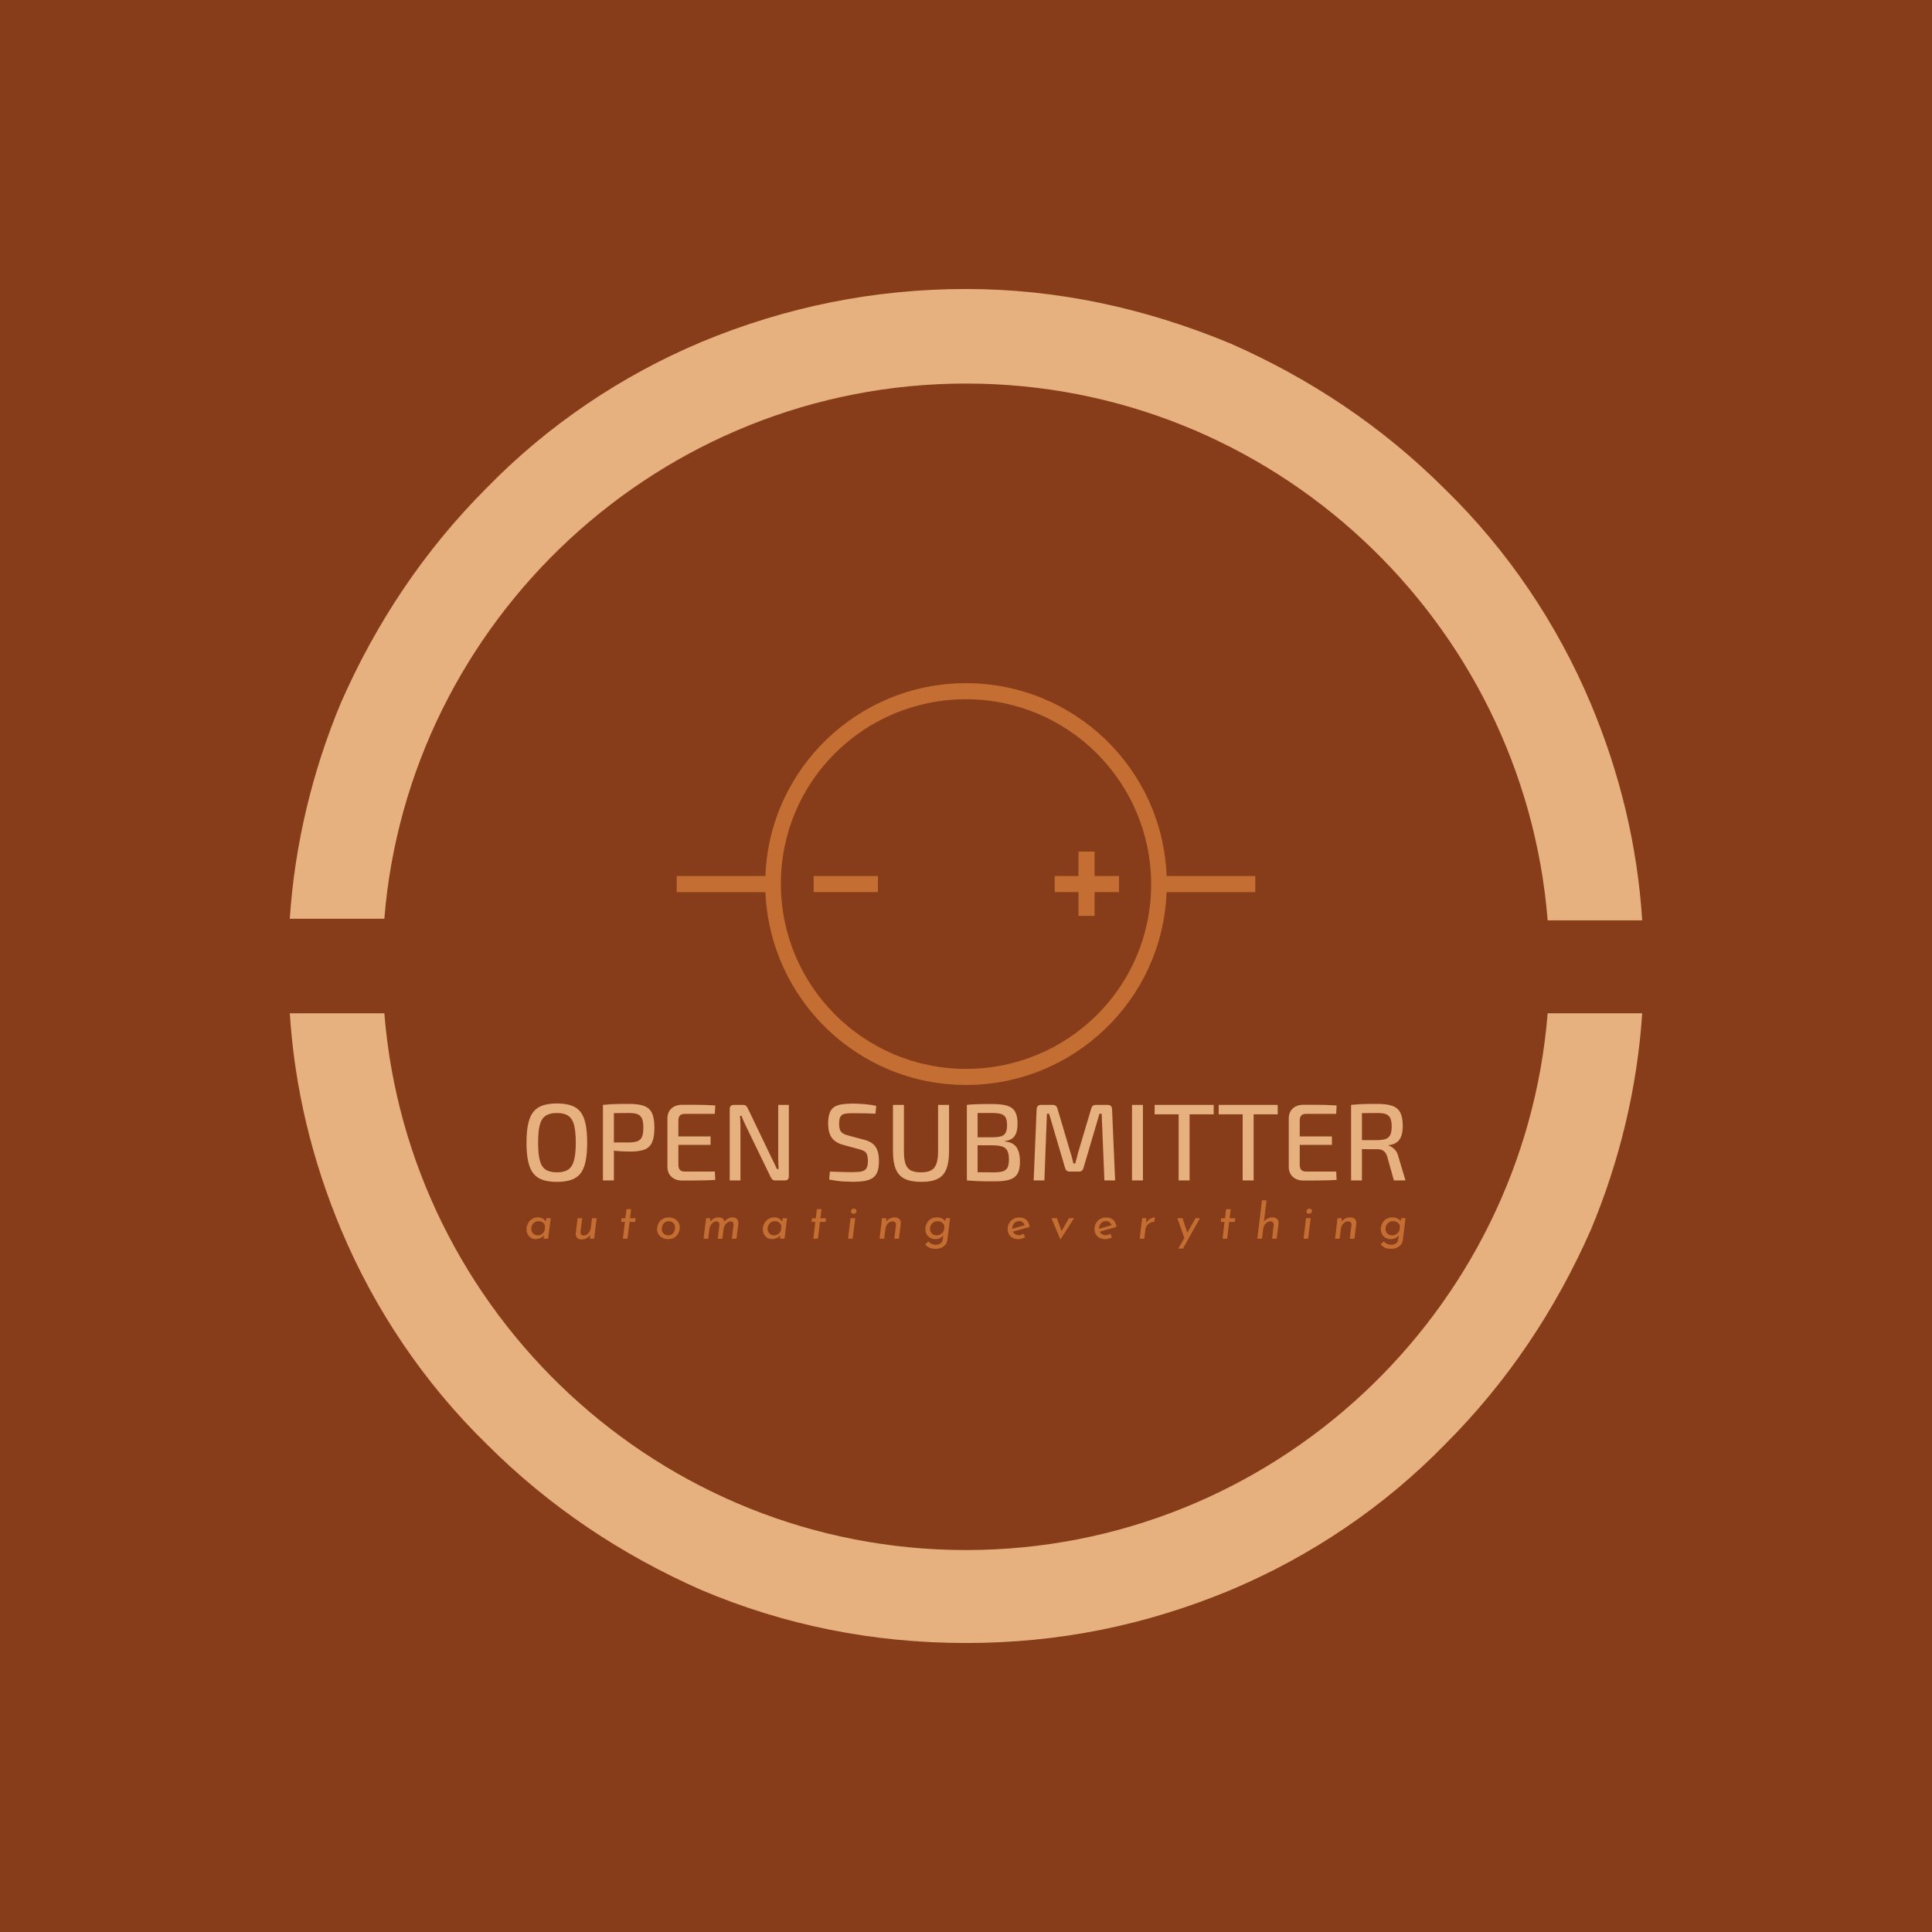 <svg xmlns="http://www.w3.org/2000/svg" version="1.1" xmlns:xlink="http://www.w3.org/1999/xlink" xmlns:svgjs="http://svgjs.dev/svgjs" width="1000" height="1000" viewBox="0 0 1000 1000"><rect width="1000" height="1000" fill="#883d1a"></rect><g transform="matrix(0.7,0,0,0.7,150,106.25)"><svg viewBox="0 0 320 360" data-background-color="#883d1a" preserveAspectRatio="xMidYMid meet" height="1125" width="1000" xmlns="http://www.w3.org/2000/svg" xmlns:xlink="http://www.w3.org/1999/xlink"><g id="tight-bounds" transform="matrix(1,0,0,1,0,0)"><svg viewBox="0 0 320 360" height="360" width="320"><g><svg></svg></g><g><svg viewBox="0 0 320 360" height="360" width="320"><g><path xmlns="http://www.w3.org/2000/svg" d="M160 42.18c72.417 0 131.943 56.114 137.63 127.014h22.37c-1.137-17.82-5.308-34.882-12.133-51.185-7.962-18.957-19.716-36.398-34.502-50.805-14.787-14.787-31.848-26.161-50.806-34.503-20.095-8.341-40.948-12.891-62.559-12.891-21.611 0-42.464 4.171-62.559 12.512-18.957 7.962-36.398 19.716-50.806 34.503-14.787 14.787-26.161 31.848-34.502 50.805-6.825 16.303-10.995 33.744-12.133 51.185h22.37c5.687-70.521 65.213-126.635 137.63-126.635zM160 318.199c-72.417 0-131.943-56.114-137.63-127.014h-22.37c1.137 17.82 5.308 34.882 12.133 51.185 7.962 18.957 19.716 36.398 34.502 50.805 14.787 14.787 31.848 26.161 50.806 34.503 19.716 8.341 40.569 12.512 62.559 12.512 21.991 0 42.464-4.171 62.559-12.512 18.957-7.962 36.398-19.716 50.806-34.503 14.787-14.787 26.161-31.848 34.502-50.805 6.825-16.303 10.995-33.744 12.133-51.185h-22.37c-5.687 70.9-65.213 127.014-137.63 127.014z" fill="#e6b17e" fill-rule="nonzero" stroke="none" stroke-width="1" stroke-linecap="butt" stroke-linejoin="miter" stroke-miterlimit="10" stroke-dasharray="" stroke-dashoffset="0" font-family="none" font-weight="none" font-size="none" text-anchor="none" style="mix-blend-mode: normal" data-fill-palette-color="tertiary"></path></g><g transform="matrix(1,0,0,1,56,113.079)"><svg viewBox="0 0 208 133.843" height="133.843" width="208"><g><svg viewBox="0 0 208 133.843" height="133.843" width="208"><g><svg viewBox="0 0 208 133.843" height="133.843" width="208"><g transform="matrix(1,0,0,1,0,99.448)"><svg viewBox="0 0 208 34.395" height="34.395" width="208"><g id="textblocktransform"><svg viewBox="0 0 208 34.395" height="34.395" width="208" id="textblock"><g><svg viewBox="0 0 208 18.551" height="18.551" width="208"><g transform="matrix(1,0,0,1,0,0)"><svg width="208" viewBox="2.9 -35.15 401.37 35.8" height="18.551" data-palette-color="#e6b17e"><path d="M16.8-35.15L16.8-35.15Q20.6-35.15 23.28-34.25 25.95-33.35 27.55-31.3 29.15-29.25 29.88-25.8 30.6-22.35 30.6-17.25L30.6-17.25Q30.6-12.2 29.88-8.72 29.15-5.25 27.55-3.2 25.95-1.15 23.28-0.25 20.6 0.65 16.8 0.65L16.8 0.65Q13 0.65 10.33-0.25 7.65-1.15 6.03-3.2 4.4-5.25 3.65-8.72 2.9-12.2 2.9-17.25L2.9-17.25Q2.9-22.35 3.65-25.8 4.4-29.25 6.03-31.3 7.65-33.35 10.33-34.25 13-35.15 16.8-35.15ZM16.8-30.8L16.8-30.8Q13.55-30.8 11.65-29.55 9.75-28.3 8.97-25.38 8.2-22.45 8.2-17.25L8.2-17.25Q8.2-12.1 8.97-9.15 9.75-6.2 11.65-4.95 13.55-3.7 16.8-3.7L16.8-3.7Q20.05-3.7 21.93-4.95 23.8-6.2 24.6-9.15 25.4-12.1 25.4-17.25L25.4-17.25Q25.4-22.45 24.6-25.38 23.8-28.3 21.93-29.55 20.05-30.8 16.8-30.8ZM49.9-34.95L49.9-34.95Q54.15-34.95 56.65-34 59.15-33.05 60.22-30.7 61.3-28.35 61.3-24.05L61.3-24.05Q61.3-19.8 60.25-17.43 59.2-15.05 56.82-14.13 54.45-13.2 50.5-13.2L50.5-13.2Q48.35-13.2 46.37-13.3 44.4-13.4 42.75-13.6 41.1-13.8 39.92-14.03 38.75-14.25 38.3-14.45L38.3-14.45 38.45-17.35Q41.15-17.35 44.05-17.35 46.95-17.35 49.85-17.35L49.85-17.35Q52.25-17.4 53.65-17.95 55.05-18.5 55.65-19.95 56.25-21.4 56.25-24.05L56.25-24.05Q56.25-26.75 55.65-28.2 55.05-29.65 53.65-30.23 52.25-30.8 49.85-30.8L49.85-30.8Q45.65-30.8 42.6-30.75 39.55-30.7 38.5-30.6L38.5-30.6 37.8-34.5Q39.7-34.7 41.4-34.8 43.1-34.9 45.1-34.93 47.1-34.95 49.9-34.95ZM37.8-34.5L42.8-34.5 42.8 0 37.8 0 37.8-34.5ZM74.05-34.55L74.05-34.55Q76.55-34.55 79.15-34.55 81.75-34.55 84.27-34.48 86.8-34.4 89.09-34.25L89.09-34.25 88.9-30.4 75.15-30.4Q73.65-30.4 72.95-29.65 72.25-28.9 72.25-27.25L72.25-27.25 72.25-7.25Q72.25-5.6 72.95-4.83 73.65-4.05 75.15-4.05L75.15-4.05 88.9-4.05 89.09-0.25Q86.8-0.1 84.27-0.05 81.75 0 79.15 0.03 76.55 0.05 74.05 0.05L74.05 0.05Q70.95 0.05 69.12-1.63 67.3-3.3 67.25-6.1L67.25-6.1 67.25-28.4Q67.3-31.25 69.12-32.9 70.95-34.55 74.05-34.55ZM68.15-16.25L68.15-20.1 86.95-20.1 86.95-16.25 68.15-16.25ZM117.84-34.5L122.69-34.5 122.69-1.95Q122.69 0 120.84 0L120.84 0 116.54 0Q115.69 0 115.22-0.4 114.74-0.8 114.39-1.55L114.39-1.55 103.09-24.85Q102.64-25.85 102.04-27.13 101.44-28.4 101.14-29.5L101.14-29.5 100.39-29.5Q100.49-28.35 100.54-27.18 100.59-26 100.59-24.8L100.59-24.8 100.59 0 95.69 0 95.69-32.55Q95.69-34.5 97.59-34.5L97.59-34.5 101.74-34.5Q102.59-34.5 103.09-34.1 103.59-33.7 103.94-32.95L103.94-32.95 114.84-10.25Q115.39-9.2 116.02-7.85 116.64-6.5 117.24-5.2L117.24-5.2 118.04-5.2Q117.94-6.55 117.89-7.88 117.84-9.2 117.84-10.5L117.84-10.5 117.84-34.5ZM152.09-35.1L152.09-35.1Q154.59-35.05 157.26-34.85 159.94-34.65 162.59-34.05L162.59-34.05 162.24-30.5Q160.09-30.6 157.41-30.65 154.74-30.7 152.24-30.7L152.24-30.7Q150.49-30.7 149.24-30.6 147.99-30.5 147.19-30.05 146.39-29.6 146.01-28.6 145.64-27.6 145.64-25.85L145.64-25.85Q145.64-23.2 146.64-22.13 147.64-21.05 149.89-20.5L149.89-20.5 156.84-18.65Q160.84-17.65 162.34-15.28 163.84-12.9 163.84-8.9L163.84-8.9Q163.84-5.9 163.16-4.05 162.49-2.2 161.06-1.2 159.64-0.2 157.39 0.2 155.14 0.6 152.04 0.6L152.04 0.6Q150.34 0.6 147.54 0.45 144.74 0.3 141.09-0.4L141.09-0.4 141.44-4.05Q144.39-3.95 146.26-3.88 148.14-3.8 149.49-3.8 150.84-3.8 152.19-3.8L152.19-3.8Q154.69-3.8 156.14-4.17 157.59-4.55 158.19-5.68 158.79-6.8 158.79-8.95L158.79-8.95Q158.79-10.8 158.36-11.85 157.94-12.9 157.01-13.43 156.09-13.95 154.64-14.3L154.64-14.3 147.49-16.25Q143.74-17.3 142.19-19.65 140.64-22 140.64-25.9L140.64-25.9Q140.64-28.9 141.31-30.75 141.99-32.6 143.39-33.52 144.79-34.45 146.94-34.77 149.09-35.1 152.09-35.1ZM190.84-34.5L195.84-34.5 195.84-13.3Q195.84-8.25 194.61-5.18 193.39-2.1 190.64-0.73 187.89 0.65 183.29 0.65L183.29 0.65Q178.49 0.65 175.64-0.73 172.79-2.1 171.51-5.18 170.24-8.25 170.24-13.3L170.24-13.3 170.24-34.5 175.24-34.5 175.24-13.3Q175.24-9.7 175.96-7.58 176.69-5.45 178.41-4.58 180.14-3.7 183.04-3.7L183.04-3.7Q185.94-3.7 187.61-4.58 189.29-5.45 190.06-7.58 190.84-9.7 190.84-13.3L190.84-13.3 190.84-34.5ZM215.53-34.9L215.53-34.9Q219.83-34.9 222.36-34.13 224.88-33.35 226.01-31.4 227.13-29.45 227.13-25.9L227.13-25.9Q227.13-22.2 225.76-20.25 224.38-18.3 221.28-18L221.28-18 221.28-17.8Q225.13-17.45 226.68-15.1 228.23-12.75 228.23-8.6L228.23-8.6Q228.23-5.05 227.11-3.1 225.98-1.15 223.53-0.38 221.08 0.4 217.08 0.4L217.08 0.4Q214.03 0.4 211.86 0.38 209.68 0.35 207.83 0.25 205.98 0.15 203.98 0L203.98 0 204.68-3.85Q205.78-3.8 208.93-3.75 212.08-3.7 216.28-3.7L216.28-3.7Q218.88-3.7 220.38-4.15 221.88-4.6 222.53-5.85 223.18-7.1 223.18-9.5L223.18-9.5Q223.18-12.1 222.51-13.48 221.83-14.85 220.28-15.43 218.73-16 215.98-16.05L215.98-16.05 204.63-16.05 204.63-19.7 215.93-19.7Q218.33-19.75 219.73-20.2 221.13-20.65 221.73-21.88 222.33-23.1 222.33-25.3L222.33-25.3Q222.33-27.55 221.68-28.75 221.03-29.95 219.48-30.38 217.93-30.8 215.28-30.8L215.28-30.8Q212.78-30.8 210.78-30.8 208.78-30.8 207.28-30.78 205.78-30.75 204.68-30.65L204.68-30.65 203.98-34.5Q205.78-34.7 207.41-34.77 209.03-34.85 210.96-34.88 212.88-34.9 215.53-34.9ZM203.98-34.5L208.88-34.5 208.88 0 203.98 0 203.98-34.5ZM262.88-34.5L268.28-34.5Q270.23-34.5 270.28-32.45L270.28-32.45 271.68 0 266.78 0 265.53-30.45 264.53-30.45 257.23-5.7Q256.83-4.05 255.13-4.05L255.13-4.05 251.03-4.05Q249.28-4.05 248.83-5.7L248.83-5.7 241.53-30.45 240.53-30.45 239.38 0 234.48 0 235.83-32.45Q235.93-34.5 237.83-34.5L237.83-34.5 243.23-34.5Q244.83-34.5 245.33-32.85L245.33-32.85 251.38-12.45Q251.78-11.3 252.03-10.15 252.28-9 252.63-7.75L252.63-7.75 253.48-7.75Q253.83-9 254.11-10.15 254.38-11.3 254.73-12.55L254.73-12.55 260.78-32.85Q261.18-34.5 262.88-34.5L262.88-34.5ZM279.38-34.5L284.38-34.5 284.38 0 279.38 0 279.38-34.5ZM300.68-34.5L305.68-34.5 305.68 0 300.68 0 300.68-34.5ZM289.72-34.5L316.68-34.5 316.68-30.2 289.72-30.2 289.72-34.5ZM329.92-34.5L334.92-34.5 334.92 0 329.92 0 329.92-34.5ZM318.97-34.5L345.92-34.5 345.92-30.2 318.97-30.2 318.97-34.5ZM357.77-34.55L357.77-34.55Q360.27-34.55 362.87-34.55 365.47-34.55 368-34.48 370.52-34.4 372.82-34.25L372.82-34.25 372.62-30.4 358.87-30.4Q357.37-30.4 356.67-29.65 355.97-28.9 355.97-27.25L355.97-27.25 355.97-7.25Q355.97-5.6 356.67-4.83 357.37-4.05 358.87-4.05L358.87-4.05 372.62-4.05 372.82-0.25Q370.52-0.1 368-0.05 365.47 0 362.87 0.03 360.27 0.05 357.77 0.05L357.77 0.05Q354.67 0.05 352.84-1.63 351.02-3.3 350.97-6.1L350.97-6.1 350.97-28.4Q351.02-31.25 352.84-32.9 354.67-34.55 357.77-34.55ZM351.87-16.25L351.87-20.1 370.67-20.1 370.67-16.25 351.87-16.25ZM391.57-34.95L391.57-34.95Q395.67-34.95 398.19-34.08 400.72-33.2 401.87-31.03 403.02-28.85 403.02-24.95L403.02-24.95Q403.02-22.2 402.37-20.35 401.72-18.5 400.34-17.45 398.97-16.4 396.62-16.1L396.62-16.1 396.62-15.85Q397.47-15.65 398.32-15.05 399.17-14.45 399.92-13.43 400.67-12.4 401.02-10.85L401.02-10.85 404.27 0 398.97 0 395.97-10.75Q395.37-12.65 394.32-13.45 393.27-14.25 391.57-14.25L391.57-14.25Q388.42-14.25 386.17-14.28 383.92-14.3 382.39-14.35 380.87-14.4 379.92-14.4L379.92-14.4 380.07-18.4 391.47-18.4Q393.92-18.45 395.32-18.98 396.72-19.5 397.34-20.85 397.97-22.2 397.97-24.65L397.97-24.65Q397.97-27.1 397.34-28.43 396.72-29.75 395.32-30.28 393.92-30.8 391.47-30.8L391.47-30.8Q387.27-30.8 384.22-30.75 381.17-30.7 380.12-30.7L380.12-30.7 379.42-34.5Q381.32-34.7 383.02-34.8 384.72-34.9 386.74-34.93 388.77-34.95 391.57-34.95ZM379.42-34.5L384.37-34.5 384.37 0 379.42 0 379.42-34.5Z" opacity="1" transform="matrix(1,0,0,1,0,0)" fill="#e6b17e" class="wordmark-text-0" data-fill-palette-color="primary" id="text-0"></path></svg></g></svg></g><g transform="matrix(1,0,0,1,0,22.931)"><svg viewBox="0 0 208 11.465" height="11.465" width="208"><g transform="matrix(1,0,0,1,0,0)"><svg width="208" viewBox="2.2 -38.7 888.09 48.95" height="11.465" data-palette-color="#c56e33"><path d="M11.2 0.4L11.2 0.4Q8.9 0.4 6.83-0.83 4.75-2.05 3.48-4.3 2.2-6.55 2.2-9.65L2.2-9.65Q2.2-11.75 2.98-13.83 3.75-15.9 5.23-17.65 6.7-19.4 8.83-20.48 10.95-21.55 13.75-21.55L13.75-21.55Q16-21.55 17.55-20.9 19.1-20.25 20.15-19.23 21.2-18.2 21.8-16.9L21.8-16.9 21.35-16 22.4-20.7 26.65-20.7 24.15 0 19.5 0 20.15-5.25 20.5-4.05Q20.2-3.6 19.45-2.83 18.7-2.05 17.53-1.3 16.35-0.55 14.78-0.08 13.2 0.4 11.2 0.4ZM13.75-3.35L13.75-3.35Q15.25-3.35 16.6-3.98 17.95-4.6 18.98-5.73 20-6.85 20.55-8.45L20.55-8.45 21-12.5Q20.8-14.05 19.93-15.2 19.05-16.35 17.65-17.03 16.25-17.7 14.55-17.7L14.55-17.7Q12.5-17.7 11.08-16.95 9.65-16.2 8.75-15.03 7.85-13.85 7.45-12.58 7.05-11.3 7.05-10.2L7.05-10.2Q7.05-8.2 7.9-6.65 8.75-5.1 10.28-4.23 11.8-3.35 13.75-3.35ZM57.84 0.8L57.84 0.8Q54.99 0.8 53.34-0.88 51.69-2.55 51.99-5.3L51.99-5.3 53.84-20.7 58.49-20.7 56.79-6.9Q56.69-5.35 57.47-4.3 58.24-3.25 60.09-3.2L60.09-3.2Q61.84-3.2 63.37-4.23 64.89-5.25 65.94-7.03 66.99-8.8 67.24-11.05L67.24-11.05 68.44-20.7 73.09-20.7 70.54 0 66.34 0 66.59-4.95 66.79-4.25Q65.99-2.85 64.62-1.7 63.24-0.55 61.52 0.13 59.79 0.8 57.84 0.8ZM102.13-20.6L103.23-29.8 107.88-29.8 106.78-20.6 112.48-20.6 112.03-16.95 106.33-16.95 104.28 0 99.63 0 101.68-16.95 97.88-16.95 98.28-20.6 102.13-20.6ZM145.13 0.5L145.13 0.5Q143.18 0.5 141.23-0.15 139.28-0.8 137.68-2.08 136.08-3.35 135.13-5.25 134.18-7.15 134.18-9.65L134.18-9.65Q134.18-11.6 134.85-13.68 135.53-15.75 136.93-17.5 138.33-19.25 140.6-20.35 142.88-21.45 146.13-21.45L146.13-21.45Q148.98-21.45 151.45-20.25 153.93-19.05 155.5-16.78 157.08-14.5 157.08-11.3L157.08-11.3Q157.08-10 156.7-8.38 156.33-6.75 155.5-5.2 154.68-3.65 153.3-2.35 151.93-1.05 149.9-0.28 147.88 0.5 145.13 0.5ZM145.28-3.35L145.28-3.35Q147.83-3.35 149.38-4.58 150.93-5.8 151.63-7.6 152.33-9.4 152.33-11.1L152.33-11.1Q152.33-12.85 151.75-14.08 151.18-15.3 150.2-16.1 149.23-16.9 148.1-17.28 146.98-17.65 145.98-17.65L145.98-17.65Q143.48-17.65 141.9-16.45 140.33-15.25 139.6-13.43 138.88-11.6 138.88-9.9L138.88-9.9Q138.88-7.65 139.85-6.2 140.83-4.75 142.33-4.05 143.83-3.35 145.28-3.35ZM183.67-20.7L187.87-20.7 187.72-15.95 187.57-16.7Q189.07-18.95 191.29-20.23 193.52-21.5 196.32-21.5L196.32-21.5Q198.87-21.5 200.37-20.4 201.87-19.3 202.12-17.1L202.12-17.1 201.97-16.95Q203.47-19 205.69-20.25 207.92-21.5 210.32-21.5L210.32-21.5Q213.37-21.5 214.92-19.78 216.47-18.05 216.22-15.3L216.22-15.3 214.37 0 209.72 0 211.37-13.65Q211.52-15.25 210.92-16.3 210.32-17.35 208.62-17.45L208.62-17.45Q206.72-17.45 205.17-16.38 203.62-15.3 202.62-13.58 201.62-11.85 201.32-9.85L201.32-9.85 200.12 0 195.42 0 197.12-13.65Q197.22-15.25 196.59-16.3 195.97-17.35 194.22-17.45L194.22-17.45Q192.37-17.45 190.82-16.38 189.27-15.3 188.27-13.55 187.27-11.8 187.02-9.8L187.02-9.8 185.82 0 181.17 0 183.67-20.7ZM249.96 0.4L249.96 0.4Q247.66 0.4 245.59-0.83 243.51-2.05 242.24-4.3 240.96-6.55 240.96-9.65L240.96-9.65Q240.96-11.75 241.74-13.83 242.51-15.9 243.99-17.65 245.46-19.4 247.59-20.48 249.71-21.55 252.51-21.55L252.51-21.55Q254.76-21.55 256.31-20.9 257.86-20.25 258.91-19.23 259.96-18.2 260.56-16.9L260.56-16.9 260.11-16 261.16-20.7 265.41-20.7 262.91 0 258.26 0 258.91-5.25 259.26-4.05Q258.96-3.6 258.21-2.83 257.46-2.05 256.29-1.3 255.11-0.55 253.54-0.08 251.96 0.4 249.96 0.4ZM252.51-3.35L252.51-3.35Q254.01-3.35 255.36-3.98 256.71-4.6 257.74-5.73 258.76-6.85 259.31-8.45L259.31-8.45 259.76-12.5Q259.56-14.05 258.69-15.2 257.81-16.35 256.41-17.03 255.01-17.7 253.31-17.7L253.31-17.7Q251.26-17.7 249.84-16.95 248.41-16.2 247.51-15.03 246.61-13.85 246.21-12.58 245.81-11.3 245.81-10.2L245.81-10.2Q245.81-8.2 246.66-6.65 247.51-5.1 249.04-4.23 250.56-3.35 252.51-3.35ZM294.5-20.6L295.6-29.8 300.25-29.8 299.15-20.6 304.85-20.6 304.4-16.95 298.7-16.95 296.65 0 292 0 294.05-16.95 290.25-16.95 290.65-20.6 294.5-20.6ZM327.1 0L329.65-20.7 334.3-20.7 331.75 0 327.1 0ZM330-27.6L330-27.6Q330-28.75 330.85-29.55 331.7-30.35 332.95-30.35L332.95-30.35Q333.9-30.35 334.77-29.75 335.65-29.15 335.6-27.9L335.6-27.9Q335.55-26.75 334.7-25.95 333.85-25.15 332.6-25.15L332.6-25.15Q331.65-25.15 330.8-25.78 329.95-26.4 330-27.6ZM361.44-20.7L365.64-20.7 365.59-16 365.24-16.65Q366.59-18.8 368.91-20.15 371.24-21.5 374.29-21.5L374.29-21.5Q377.29-21.5 378.96-19.78 380.64-18.05 380.39-15.3L380.39-15.3 378.49 0 373.84 0 375.49-13.7Q375.69-15.4 374.81-16.45 373.94-17.5 371.99-17.5L371.99-17.5Q370.14-17.5 368.59-16.48 367.04-15.45 366.04-13.7 365.04-11.95 364.79-9.7L364.79-9.7 363.59 0 358.94 0 361.44-20.7ZM415.48 10.25L415.48 10.25Q412.98 10.25 411.13 9.73 409.28 9.2 407.8 8.2 406.33 7.2 404.98 5.9L404.98 5.9 408.13 2.75Q409.23 3.9 410.38 4.67 411.53 5.45 412.9 5.8 414.28 6.15 415.88 6.15L415.88 6.15Q417.93 6.15 419.43 5.43 420.93 4.7 421.8 3.38 422.68 2.05 422.88 0.3L422.88 0.3 423.58-5.3 423.93-4.45Q422.88-2.3 420.6-0.93 418.33 0.45 415.23 0.45L415.23 0.45Q412.33 0.45 410.05-0.83 407.78-2.1 406.45-4.48 405.13-6.85 405.13-10.1L405.13-10.1Q405.13-11.75 405.8-13.73 406.48-15.7 407.9-17.48 409.33-19.25 411.55-20.38 413.78-21.5 416.88-21.5L416.88-21.5Q419.98-21.5 422.18-20.33 424.38-19.15 425.23-17.3L425.23-17.3 424.68-16.35 425.88-20.7 430.13-20.7 427.43 1.05Q427.13 3.85 425.55 5.9 423.98 7.95 421.4 9.1 418.83 10.25 415.48 10.25ZM417.73-17.7L417.73-17.7Q415.53-17.7 414.03-16.93 412.53-16.15 411.6-14.95 410.68-13.75 410.28-12.48 409.88-11.2 409.88-10.1L409.88-10.1Q409.88-8.1 410.73-6.58 411.58-5.05 413.13-4.2 414.68-3.35 416.78-3.35L416.78-3.35Q418.33-3.35 419.78-4 421.23-4.65 422.3-5.78 423.38-6.9 423.98-8.35L423.98-8.35 424.48-12.5Q424.23-14 423.28-15.18 422.33-16.35 420.93-17.03 419.53-17.7 417.73-17.7ZM499.66-3.5L499.66-3.5Q500.91-3.5 502.06-3.93 503.21-4.35 504.26-5L504.26-5 505.96-1.45Q504.46-0.55 502.69-0.05 500.91 0.45 499.21 0.45L499.21 0.45Q495.96 0.45 493.51-0.78 491.06-2 489.69-4.35 488.31-6.7 488.31-10L488.31-10Q488.31-12.05 489.06-14.05 489.81-16.05 491.31-17.73 492.81-19.4 495.04-20.43 497.26-21.45 500.21-21.45L500.21-21.45Q502.06-21.45 503.74-20.98 505.41-20.5 506.81-19.4 508.21-18.3 509.19-16.45 510.16-14.6 510.56-11.9L510.56-11.9 492.86-6.9 492.11-9.75 507.21-14.1 505.56-13.35Q505.06-15.3 503.59-16.55 502.11-17.8 500.06-17.8L500.06-17.8Q497.86-17.8 496.26-16.78 494.66-15.75 493.81-14.1 492.96-12.45 492.96-10.55L492.96-10.55Q492.96-8.15 493.91-6.6 494.86-5.05 496.41-4.28 497.96-3.5 499.66-3.5ZM541.76 0.6L541.51 0.6 532.61-20.7 538.11-20.7 543.86-4.4 541.06-4.5 550.21-20.7 555.41-20.7 541.76 0.6ZM587.4-3.5L587.4-3.5Q588.65-3.5 589.8-3.93 590.95-4.35 592-5L592-5 593.7-1.45Q592.2-0.55 590.42-0.05 588.65 0.45 586.95 0.45L586.95 0.45Q583.7 0.45 581.25-0.78 578.8-2 577.42-4.35 576.05-6.7 576.05-10L576.05-10Q576.05-12.05 576.8-14.05 577.55-16.05 579.05-17.73 580.55-19.4 582.77-20.43 585-21.45 587.95-21.45L587.95-21.45Q589.8-21.45 591.47-20.98 593.15-20.5 594.55-19.4 595.95-18.3 596.92-16.45 597.9-14.6 598.3-11.9L598.3-11.9 580.6-6.9 579.85-9.75 594.95-14.1 593.3-13.35Q592.8-15.3 591.32-16.55 589.85-17.8 587.8-17.8L587.8-17.8Q585.6-17.8 584-16.78 582.4-15.75 581.55-14.1 580.7-12.45 580.7-10.55L580.7-10.55Q580.7-8.15 581.65-6.6 582.6-5.05 584.15-4.28 585.7-3.5 587.4-3.5ZM624.24-20.7L628.39-20.7 628.04-15.65Q629.09-17.55 630.67-18.85 632.24-20.15 633.97-20.83 635.69-21.5 637.14-21.5L637.14-21.5 636.39-16.9Q634.04-17.05 632.12-16 630.19-14.95 628.99-13.2 627.79-11.45 627.54-9.45L627.54-9.45 626.34 0 621.74 0 624.24-20.7ZM665.43 9.95L660.78 9.95 678.18-20.7 682.58-20.7 665.43 9.95ZM671.08-2.2L667.18 0.15 659.78-20.7 665.03-20.7 671.08-2.2ZM707.92-20.6L709.02-29.8 713.67-29.8 712.57-20.6 718.27-20.6 717.82-16.95 712.12-16.95 710.07 0 705.42 0 707.47-16.95 703.67-16.95 704.07-20.6 707.92-20.6ZM747.07-15.75L746.97-16.75Q748.32-18.85 750.67-20.18 753.02-21.5 756.02-21.5L756.02-21.5Q758.97-21.5 760.62-19.78 762.27-18.05 762.02-15.3L762.02-15.3 760.12 0 755.47 0 757.12-13.8Q757.22-15.4 756.44-16.43 755.67-17.45 753.82-17.5L753.82-17.5Q751.97-17.5 750.37-16.48 748.77-15.45 747.74-13.7 746.72-11.95 746.42-9.7L746.42-9.7 745.22 0 740.57 0 745.27-38.7 749.87-38.7 747.07-15.75ZM787.26 0L789.81-20.7 794.46-20.7 791.91 0 787.26 0ZM790.16-27.6L790.16-27.6Q790.16-28.75 791.01-29.55 791.86-30.35 793.11-30.35L793.11-30.35Q794.06-30.35 794.93-29.75 795.81-29.15 795.76-27.9L795.76-27.9Q795.71-26.75 794.86-25.95 794.01-25.15 792.76-25.15L792.76-25.15Q791.81-25.15 790.96-25.78 790.11-26.4 790.16-27.6ZM821.6-20.7L825.8-20.7 825.75-16 825.4-16.65Q826.75-18.8 829.08-20.15 831.4-21.5 834.45-21.5L834.45-21.5Q837.45-21.5 839.13-19.78 840.8-18.05 840.55-15.3L840.55-15.3 838.65 0 834 0 835.65-13.7Q835.85-15.4 834.98-16.45 834.1-17.5 832.15-17.5L832.15-17.5Q830.3-17.5 828.75-16.48 827.2-15.45 826.2-13.7 825.2-11.95 824.95-9.7L824.95-9.7 823.75 0 819.1 0 821.6-20.7ZM875.64 10.25L875.64 10.25Q873.14 10.25 871.29 9.73 869.44 9.2 867.97 8.2 866.49 7.2 865.14 5.9L865.14 5.9 868.29 2.75Q869.39 3.9 870.54 4.67 871.69 5.45 873.07 5.8 874.44 6.15 876.04 6.15L876.04 6.15Q878.09 6.15 879.59 5.43 881.09 4.7 881.97 3.38 882.84 2.05 883.04 0.3L883.04 0.3 883.74-5.3 884.09-4.45Q883.04-2.3 880.77-0.93 878.49 0.45 875.39 0.45L875.39 0.45Q872.49 0.45 870.22-0.83 867.94-2.1 866.62-4.48 865.29-6.85 865.29-10.1L865.29-10.1Q865.29-11.75 865.97-13.73 866.64-15.7 868.07-17.48 869.49-19.25 871.72-20.38 873.94-21.5 877.04-21.5L877.04-21.5Q880.14-21.5 882.34-20.33 884.54-19.15 885.39-17.3L885.39-17.3 884.84-16.35 886.04-20.7 890.29-20.7 887.59 1.05Q887.29 3.85 885.72 5.9 884.14 7.95 881.57 9.1 878.99 10.25 875.64 10.25ZM877.89-17.7L877.89-17.7Q875.69-17.7 874.19-16.93 872.69-16.15 871.77-14.95 870.84-13.75 870.44-12.48 870.04-11.2 870.04-10.1L870.04-10.1Q870.04-8.1 870.89-6.58 871.74-5.05 873.29-4.2 874.84-3.35 876.94-3.35L876.94-3.35Q878.49-3.35 879.94-4 881.39-4.65 882.47-5.78 883.54-6.9 884.14-8.35L884.14-8.35 884.64-12.5Q884.39-14 883.44-15.18 882.49-16.35 881.09-17.03 879.69-17.7 877.89-17.7Z" opacity="1" transform="matrix(1,0,0,1,0,0)" fill="#c56e33" class="slogan-text-1" data-fill-palette-color="secondary" id="text-1"></path></svg></g></svg></g></svg></g></svg></g><g transform="matrix(1,0,0,1,35.551,0)"><svg viewBox="0 0 136.898 95.068" height="95.068" width="136.898"><g><svg xmlns="http://www.w3.org/2000/svg" xmlns:xlink="http://www.w3.org/1999/xlink" version="1.1" x="0" y="0" viewBox="5 18.8 90 62.5" enable-background="new 0 0 100 100" xml:space="preserve" height="95.068" width="136.898" class="icon-icon-0" data-fill-palette-color="accent" id="icon-0"><path d="M50 18.8c-16.8 0-30.6 13.3-31.2 30H5v2.5h13.8c0.7 16.7 14.4 30 31.2 30s30.6-13.3 31.2-30H95v-2.5H81.2C80.6 32.1 66.8 18.8 50 18.8zM50 78.8c-15.9 0-28.8-12.9-28.8-28.8S34.1 21.3 50 21.3c15.9 0 28.8 12.9 28.8 28.8S65.9 78.8 50 78.8z" fill="#c56e33" data-fill-palette-color="accent"></path><polygon points="70,45 67.5,45 67.5,48.8 63.8,48.8 63.8,51.3 67.5,51.3 67.5,55 70,55 70,51.3 73.8,51.3 73.8,48.8 70,48.8 " fill="#c56e33" data-fill-palette-color="accent"></polygon><rect x="26.3" y="48.8" width="10" height="2.5" fill="#c56e33" data-fill-palette-color="accent"></rect></svg></g></svg></g><g></g></svg></g></svg></g></svg></g></svg></g><defs></defs></svg><rect width="320" height="360" fill="none" stroke="none" visibility="hidden"></rect></g></svg></g></svg>
